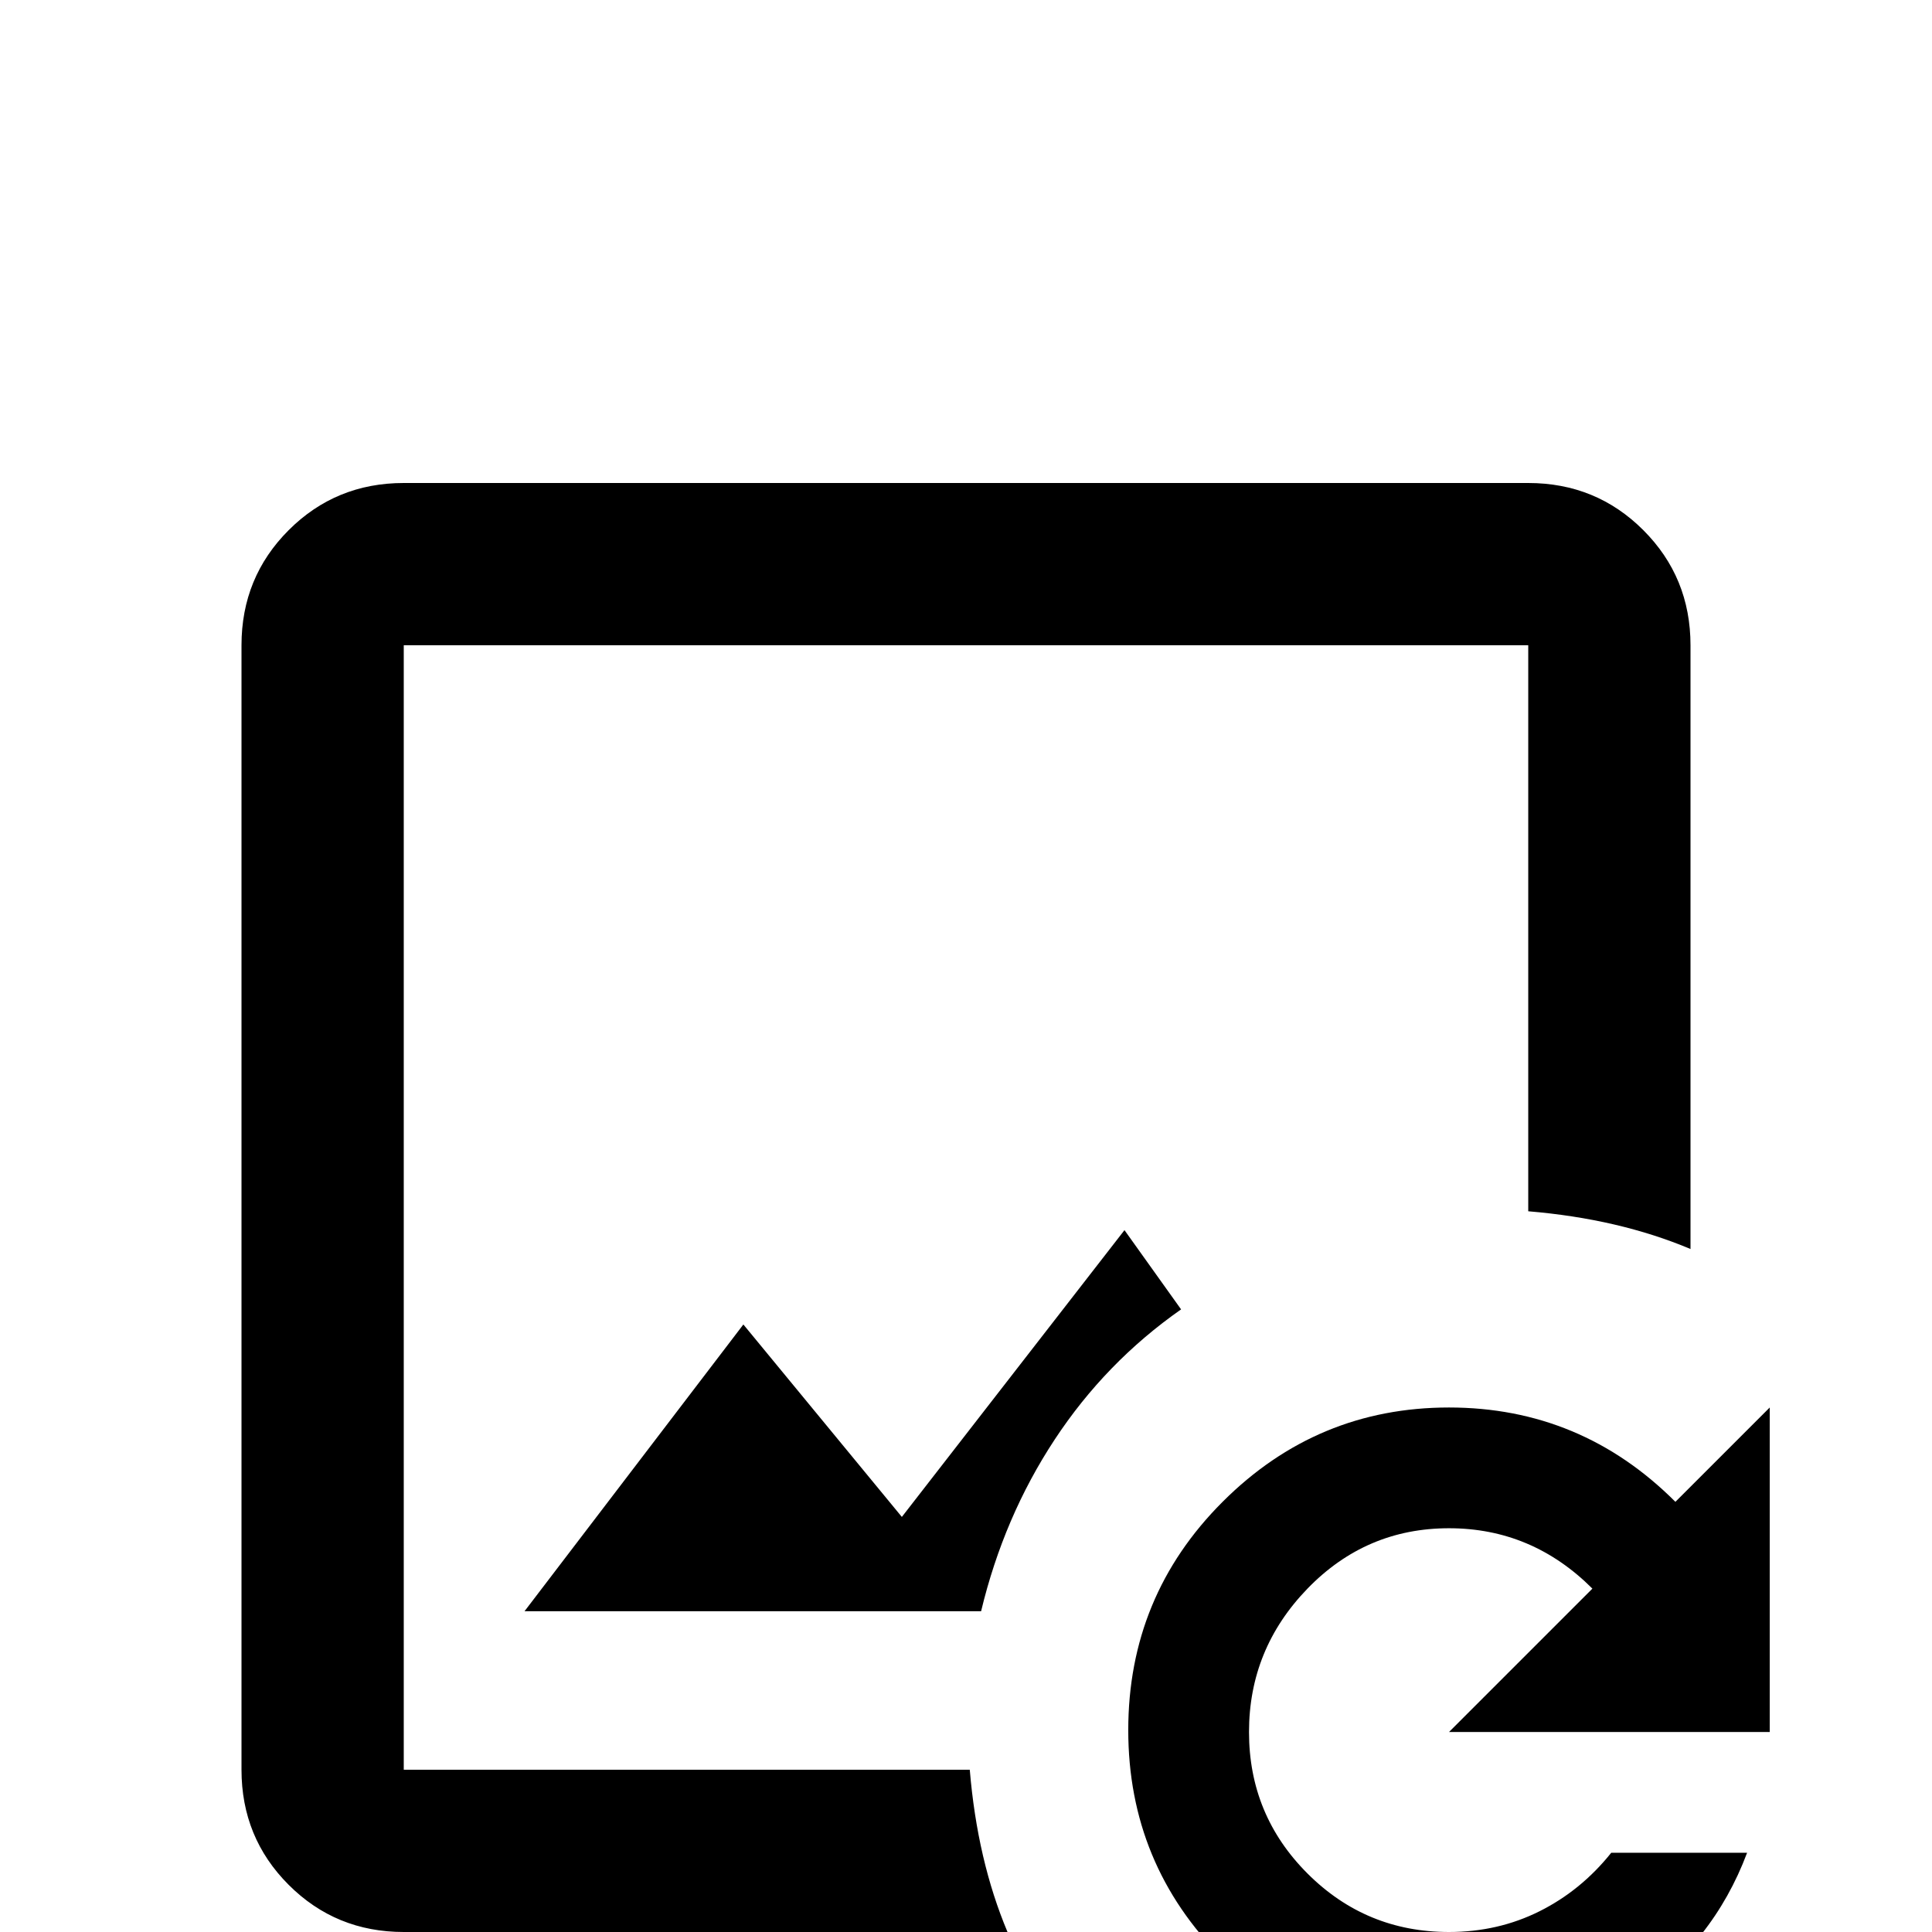 <svg xmlns="http://www.w3.org/2000/svg" viewBox="0 -512 512 512">
	<path fill="#000000" d="M313 -165Q293 -151 279.5 -130.5Q266 -110 260 -85H139L197 -161L239 -110L298 -186ZM107 -43V-341H405V-191Q429 -189 448 -181V-341Q448 -359 435.5 -371.5Q423 -384 405 -384H107Q89 -384 76.5 -371.5Q64 -359 64 -341V-43Q64 -25 76.5 -12.5Q89 0 107 0H267Q259 -19 257 -43ZM469 -53V-139L444 -114Q419 -139 384 -139Q349 -139 324 -114Q299 -89 299 -53.5Q299 -18 324 7Q349 32 384 32Q411 32 432.5 17.5Q454 3 463 -21H427Q419 -11 408 -5.5Q397 0 384 0Q362 0 346.5 -15.5Q331 -31 331 -53Q331 -75 346.5 -91Q362 -107 384 -107Q406 -107 422 -91L384 -53Z"/>
</svg>